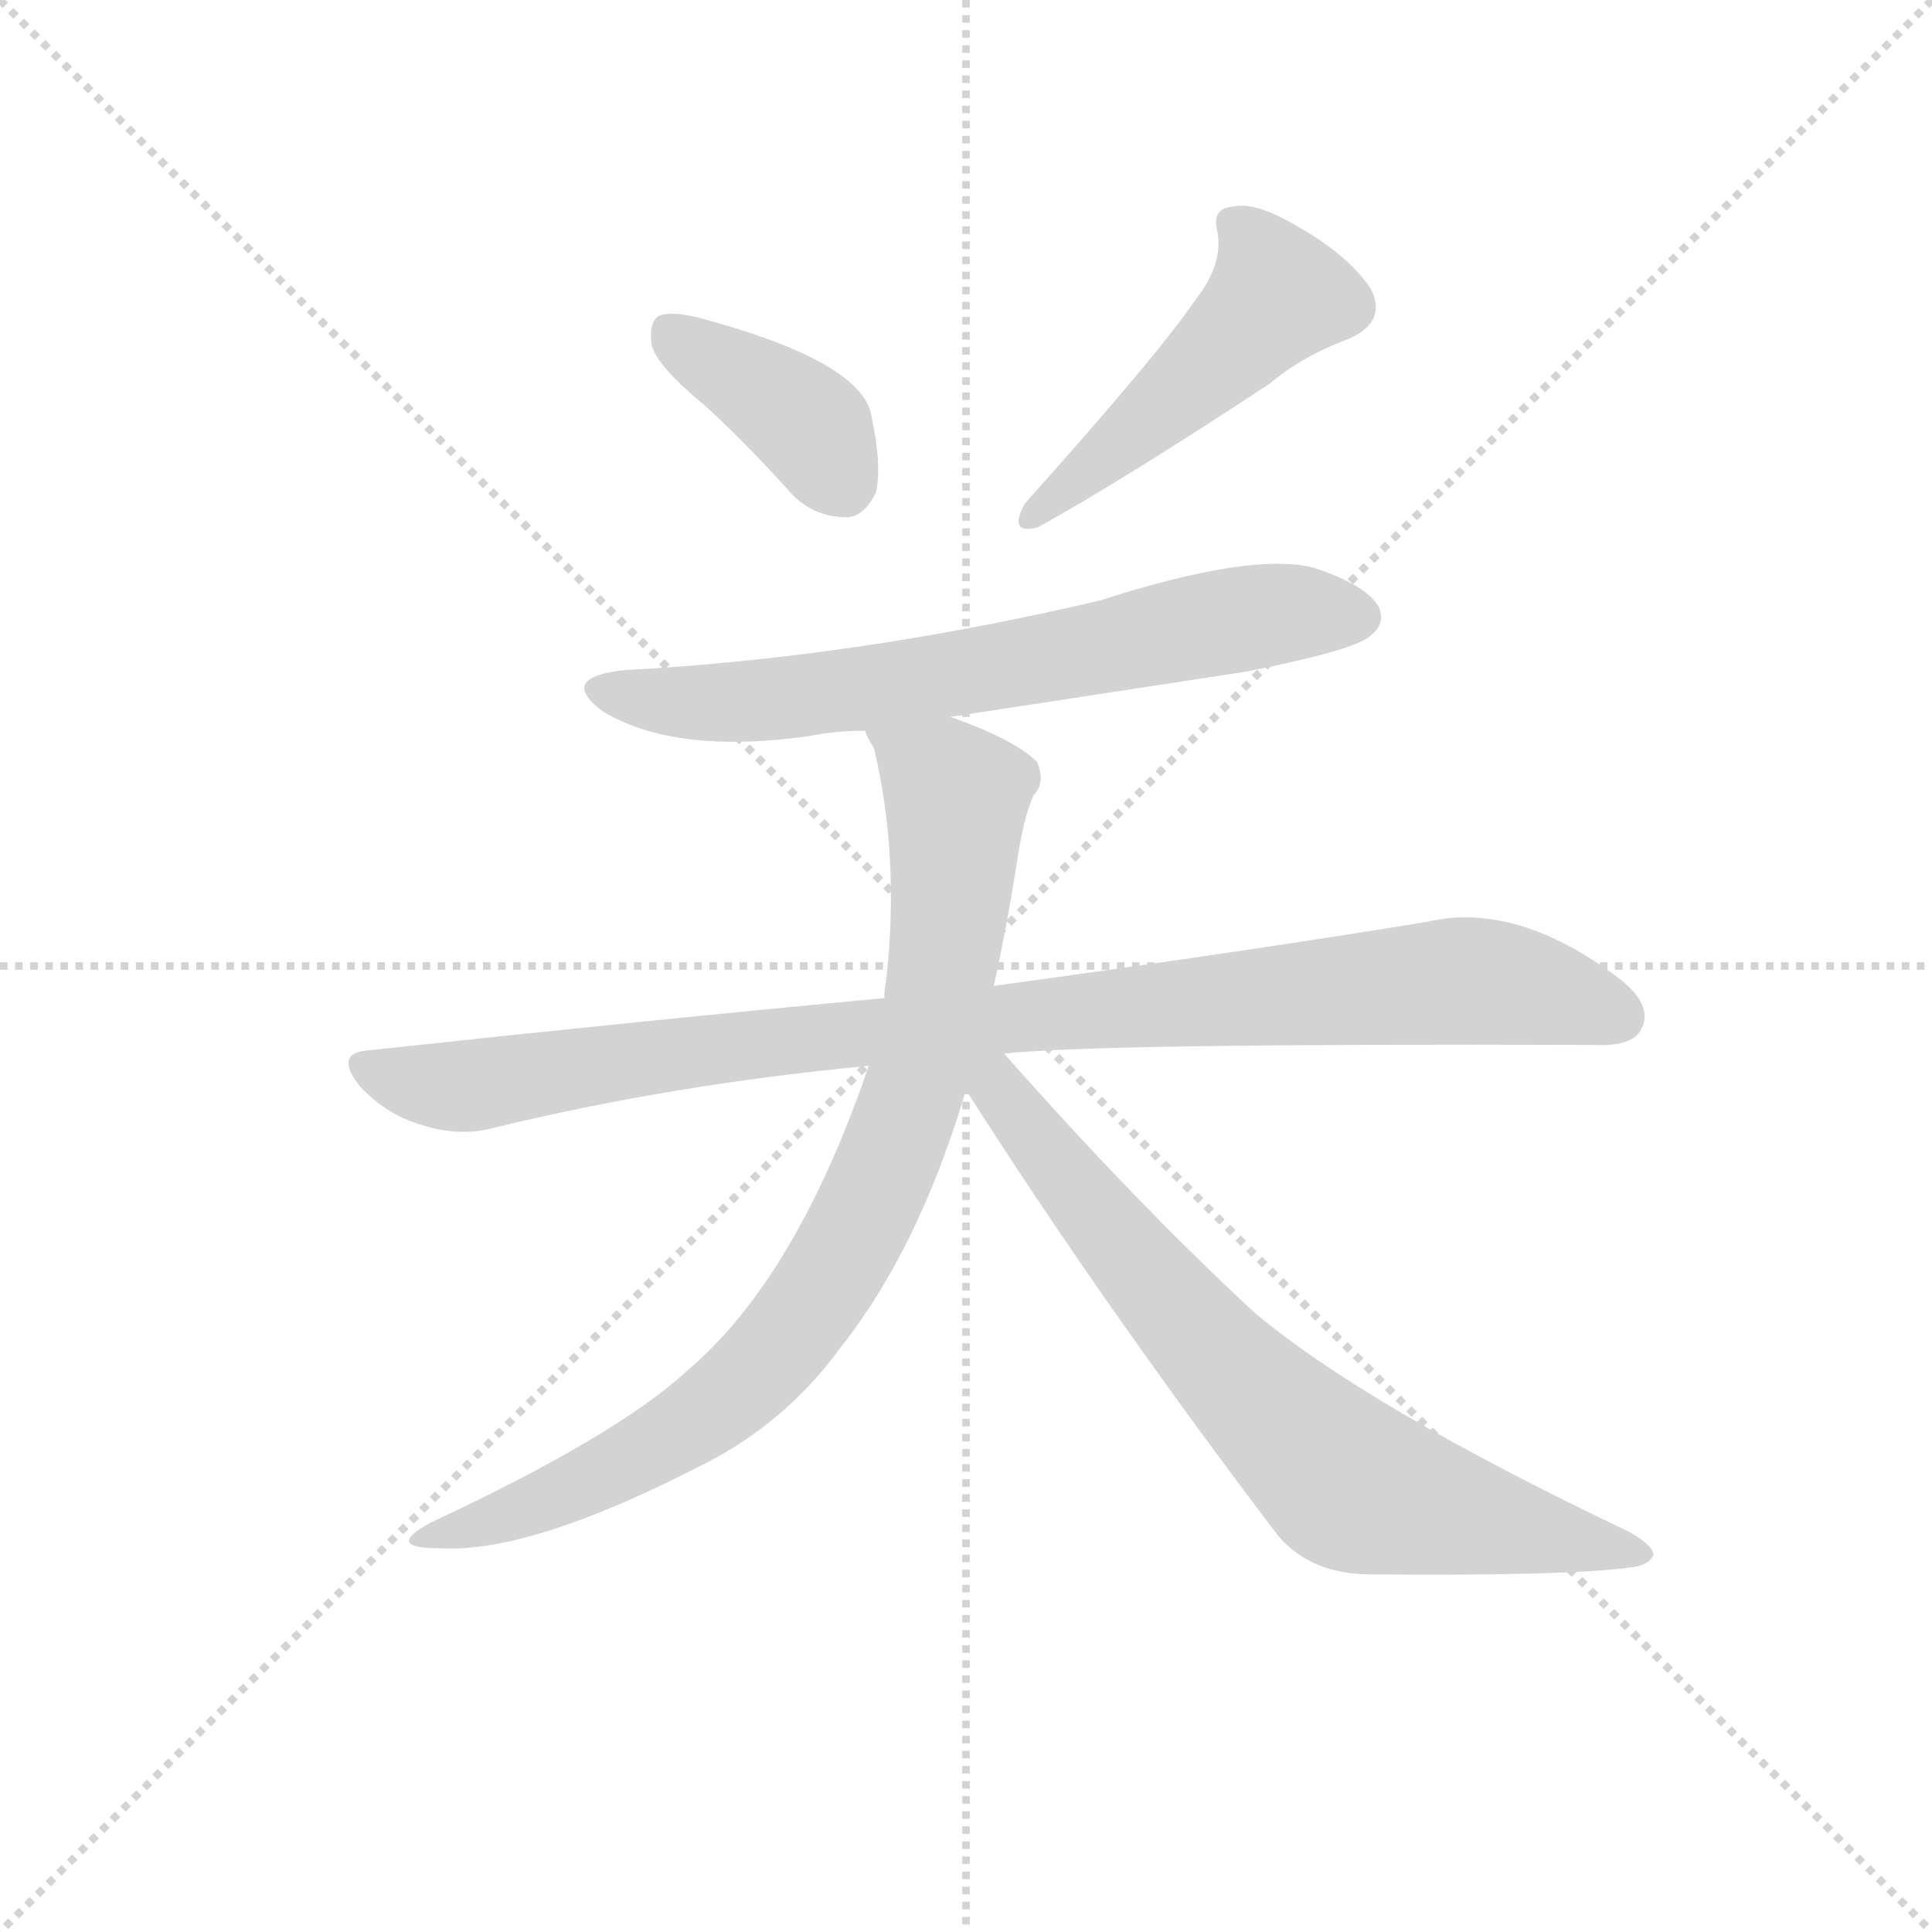 <svg version="1.1" viewBox="0 0 1024 1024" xmlns="http://www.w3.org/2000/svg">
  <g stroke="lightgray" stroke-dasharray="1,1" stroke-width="1" transform="scale(4, 4)">
    <line x1="0" y1="0" x2="256" y2="256"></line>
    <line x1="256" y1="0" x2="0" y2="256"></line>
    <line x1="128" y1="0" x2="128" y2="256"></line>
    <line x1="0" y1="128" x2="256" y2="128"></line>
  </g>
<g transform="scale(0.92, -0.92) translate(60, -900)">
   <style type="text/css">
    @keyframes keyframes0 {
      from {
       stroke: blue;
       stroke-dashoffset: 392;
       stroke-width: 128;
       }
       56% {
       animation-timing-function: step-end;
       stroke: blue;
       stroke-dashoffset: 0;
       stroke-width: 128;
       }
       to {
       stroke: black;
       stroke-width: 1024;
       }
       }
       #make-me-a-hanzi-animation-0 {
         animation: keyframes0 0.569s both;
         animation-delay: 0s;
         animation-timing-function: linear;
       }
    @keyframes keyframes1 {
      from {
       stroke: blue;
       stroke-dashoffset: 493;
       stroke-width: 128;
       }
       62% {
       animation-timing-function: step-end;
       stroke: blue;
       stroke-dashoffset: 0;
       stroke-width: 128;
       }
       to {
       stroke: black;
       stroke-width: 1024;
       }
       }
       #make-me-a-hanzi-animation-1 {
         animation: keyframes1 0.651s both;
         animation-delay: 0.569s;
         animation-timing-function: linear;
       }
    @keyframes keyframes2 {
      from {
       stroke: blue;
       stroke-dashoffset: 692;
       stroke-width: 128;
       }
       69% {
       animation-timing-function: step-end;
       stroke: blue;
       stroke-dashoffset: 0;
       stroke-width: 128;
       }
       to {
       stroke: black;
       stroke-width: 1024;
       }
       }
       #make-me-a-hanzi-animation-2 {
         animation: keyframes2 0.813s both;
         animation-delay: 1.22s;
         animation-timing-function: linear;
       }
    @keyframes keyframes3 {
      from {
       stroke: blue;
       stroke-dashoffset: 985;
       stroke-width: 128;
       }
       76% {
       animation-timing-function: step-end;
       stroke: blue;
       stroke-dashoffset: 0;
       stroke-width: 128;
       }
       to {
       stroke: black;
       stroke-width: 1024;
       }
       }
       #make-me-a-hanzi-animation-3 {
         animation: keyframes3 1.052s both;
         animation-delay: 2.033s;
         animation-timing-function: linear;
       }
    @keyframes keyframes4 {
      from {
       stroke: blue;
       stroke-dashoffset: 873;
       stroke-width: 128;
       }
       74% {
       animation-timing-function: step-end;
       stroke: blue;
       stroke-dashoffset: 0;
       stroke-width: 128;
       }
       to {
       stroke: black;
       stroke-width: 1024;
       }
       }
       #make-me-a-hanzi-animation-4 {
         animation: keyframes4 0.96s both;
         animation-delay: 3.085s;
         animation-timing-function: linear;
       }
    @keyframes keyframes5 {
      from {
       stroke: blue;
       stroke-dashoffset: 748;
       stroke-width: 128;
       }
       71% {
       animation-timing-function: step-end;
       stroke: blue;
       stroke-dashoffset: 0;
       stroke-width: 128;
       }
       to {
       stroke: black;
       stroke-width: 1024;
       }
       }
       #make-me-a-hanzi-animation-5 {
         animation: keyframes5 0.859s both;
         animation-delay: 4.045s;
         animation-timing-function: linear;
       }
</style>
<path d="M 346.5 666.0 Q 370.5 644.0 396.5 615.0 Q 409.5 602.0 427.5 602.0 Q 437.5 602.0 444.5 616.0 Q 448.5 631.0 441.5 663.0 Q 432.5 693.0 342.5 717.0 Q 326.5 721.0 319.5 718.0 Q 313.5 714.0 315.5 701.0 Q 318.5 689.0 346.5 666.0 Z" fill="lightgray"></path> 
<path d="M 628.5 727.0 Q 607.5 696.0 530.5 610.0 Q 520.5 592.0 537.5 596.0 Q 586.5 623.0 671.5 679.0 Q 690.5 695.0 717.5 705.0 Q 739.5 715.0 729.5 734.0 Q 716.5 753.0 688.5 769.0 Q 663.5 784.0 650.5 781.0 Q 637.5 780.0 641.5 766.0 Q 644.5 747.0 628.5 727.0 Z" fill="lightgray"></path> 
<path d="M 487.5 487.0 L 657.5 513.0 Q 718.5 525.0 728.5 533.0 Q 738.5 540.0 734.5 550.0 Q 727.5 563.0 696.5 573.0 Q 660.5 582.0 573.5 554.0 Q 432.5 521.0 300.5 514.0 Q 260.5 510.0 287.5 490.0 Q 329.5 465.0 406.5 476.0 Q 421.5 479.0 438.5 479.0 L 487.5 487.0 Z" fill="lightgray"></path> 
<path d="M 518.5 293.0 Q 572.5 299.0 858.5 298.0 Q 880.5 297.0 885.5 307.0 Q 892.5 320.0 874.5 335.0 Q 814.5 381.0 762.5 369.0 Q 665.5 353.0 512.5 332.0 L 449.5 325.0 Q 310.5 312.0 153.5 295.0 Q 131.5 294.0 147.5 274.0 Q 162.5 258.0 182.5 252.0 Q 204.5 245.0 223.5 250.0 Q 325.5 275.0 440.5 286.0 L 518.5 293.0 Z" fill="lightgray"></path> 
<path d="M 512.5 332.0 Q 519.5 363.0 525.5 401.0 Q 529.5 429.0 535.5 442.0 Q 542.5 449.0 537.5 461.0 Q 524.5 474.0 487.5 487.0 C 459.5 498.0 428.5 507.0 438.5 479.0 Q 439.5 475.0 443.5 469.0 Q 458.5 406.0 450.5 335.0 Q 449.5 331.0 449.5 325.0 L 440.5 286.0 Q 398.5 163.0 335.5 110.0 Q 295.5 73.0 188.5 23.0 Q 160.5 8.0 193.5 8.0 Q 245.5 5.0 344.5 56.0 Q 392.5 80.0 424.5 124.0 Q 469.5 181.0 496.5 272.0 L 512.5 332.0 Z" fill="lightgray"></path> 
<path d="M 496.5 272.0 Q 575.5 148.0 676.5 15.0 Q 695.5 -7.0 729.5 -7.0 Q 843.5 -8.0 879.5 -3.0 Q 889.5 -2.0 892.5 4.0 Q 892.5 10.0 877.5 18.0 Q 726.5 90.0 662.5 144.0 Q 593.5 208.0 518.5 293.0 C 498.5 315.0 480.5 297.0 496.5 272.0 Z" fill="lightgray"></path> 
      <clipPath id="make-me-a-hanzi-clip-0">
      <path d="M 346.5 666.0 Q 370.5 644.0 396.5 615.0 Q 409.5 602.0 427.5 602.0 Q 437.5 602.0 444.5 616.0 Q 448.5 631.0 441.5 663.0 Q 432.5 693.0 342.5 717.0 Q 326.5 721.0 319.5 718.0 Q 313.5 714.0 315.5 701.0 Q 318.5 689.0 346.5 666.0 Z" fill="lightgray"></path>
      </clipPath>
      <path clip-path="url(#make-me-a-hanzi-clip-0)" d="M 325.5 710.0 L 400.5 660.0 L 425.5 622.0 " fill="none" id="make-me-a-hanzi-animation-0" stroke-dasharray="264 528" stroke-linecap="round"></path>

      <clipPath id="make-me-a-hanzi-clip-1">
      <path d="M 628.5 727.0 Q 607.5 696.0 530.5 610.0 Q 520.5 592.0 537.5 596.0 Q 586.5 623.0 671.5 679.0 Q 690.5 695.0 717.5 705.0 Q 739.5 715.0 729.5 734.0 Q 716.5 753.0 688.5 769.0 Q 663.5 784.0 650.5 781.0 Q 637.5 780.0 641.5 766.0 Q 644.5 747.0 628.5 727.0 Z" fill="lightgray"></path>
      </clipPath>
      <path clip-path="url(#make-me-a-hanzi-clip-1)" d="M 649.5 771.0 L 668.5 750.0 L 675.5 730.0 L 632.5 685.0 L 569.5 630.0 L 542.5 614.0 L 538.5 605.0 " fill="none" id="make-me-a-hanzi-animation-1" stroke-dasharray="365 730" stroke-linecap="round"></path>

      <clipPath id="make-me-a-hanzi-clip-2">
      <path d="M 487.5 487.0 L 657.5 513.0 Q 718.5 525.0 728.5 533.0 Q 738.5 540.0 734.5 550.0 Q 727.5 563.0 696.5 573.0 Q 660.5 582.0 573.5 554.0 Q 432.5 521.0 300.5 514.0 Q 260.5 510.0 287.5 490.0 Q 329.5 465.0 406.5 476.0 Q 421.5 479.0 438.5 479.0 L 487.5 487.0 Z" fill="lightgray"></path>
      </clipPath>
      <path clip-path="url(#make-me-a-hanzi-clip-2)" d="M 291.5 504.0 L 334.5 495.0 L 394.5 497.0 L 670.5 546.0 L 722.5 545.0 " fill="none" id="make-me-a-hanzi-animation-2" stroke-dasharray="564 1128" stroke-linecap="round"></path>

      <clipPath id="make-me-a-hanzi-clip-3">
      <path d="M 518.5 293.0 Q 572.5 299.0 858.5 298.0 Q 880.5 297.0 885.5 307.0 Q 892.5 320.0 874.5 335.0 Q 814.5 381.0 762.5 369.0 Q 665.5 353.0 512.5 332.0 L 449.5 325.0 Q 310.5 312.0 153.5 295.0 Q 131.5 294.0 147.5 274.0 Q 162.5 258.0 182.5 252.0 Q 204.5 245.0 223.5 250.0 Q 325.5 275.0 440.5 286.0 L 518.5 293.0 Z" fill="lightgray"></path>
      </clipPath>
      <path clip-path="url(#make-me-a-hanzi-clip-3)" d="M 150.5 284.0 L 204.5 274.0 L 524.5 315.0 L 783.5 335.0 L 872.5 315.0 " fill="none" id="make-me-a-hanzi-animation-3" stroke-dasharray="857 1714" stroke-linecap="round"></path>

      <clipPath id="make-me-a-hanzi-clip-4">
      <path d="M 512.5 332.0 Q 519.5 363.0 525.5 401.0 Q 529.5 429.0 535.5 442.0 Q 542.5 449.0 537.5 461.0 Q 524.5 474.0 487.5 487.0 C 459.5 498.0 428.5 507.0 438.5 479.0 Q 439.5 475.0 443.5 469.0 Q 458.5 406.0 450.5 335.0 Q 449.5 331.0 449.5 325.0 L 440.5 286.0 Q 398.5 163.0 335.5 110.0 Q 295.5 73.0 188.5 23.0 Q 160.5 8.0 193.5 8.0 Q 245.5 5.0 344.5 56.0 Q 392.5 80.0 424.5 124.0 Q 469.5 181.0 496.5 272.0 L 512.5 332.0 Z" fill="lightgray"></path>
      </clipPath>
      <path clip-path="url(#make-me-a-hanzi-clip-4)" d="M 445.5 476.0 L 484.5 449.0 L 490.5 439.0 L 490.5 416.0 L 478.5 317.0 L 456.5 243.0 L 432.5 190.0 L 389.5 125.0 L 348.5 87.0 L 274.5 45.0 L 198.5 18.0 " fill="none" id="make-me-a-hanzi-animation-4" stroke-dasharray="745 1490" stroke-linecap="round"></path>

      <clipPath id="make-me-a-hanzi-clip-5">
      <path d="M 496.5 272.0 Q 575.5 148.0 676.5 15.0 Q 695.5 -7.0 729.5 -7.0 Q 843.5 -8.0 879.5 -3.0 Q 889.5 -2.0 892.5 4.0 Q 892.5 10.0 877.5 18.0 Q 726.5 90.0 662.5 144.0 Q 593.5 208.0 518.5 293.0 C 498.5 315.0 480.5 297.0 496.5 272.0 Z" fill="lightgray"></path>
      </clipPath>
      <path clip-path="url(#make-me-a-hanzi-clip-5)" d="M 506.5 285.0 L 618.5 143.0 L 710.5 51.0 L 740.5 37.0 L 884.5 4.0 " fill="none" id="make-me-a-hanzi-animation-5" stroke-dasharray="620 1240" stroke-linecap="round"></path>

</g>
</svg>
